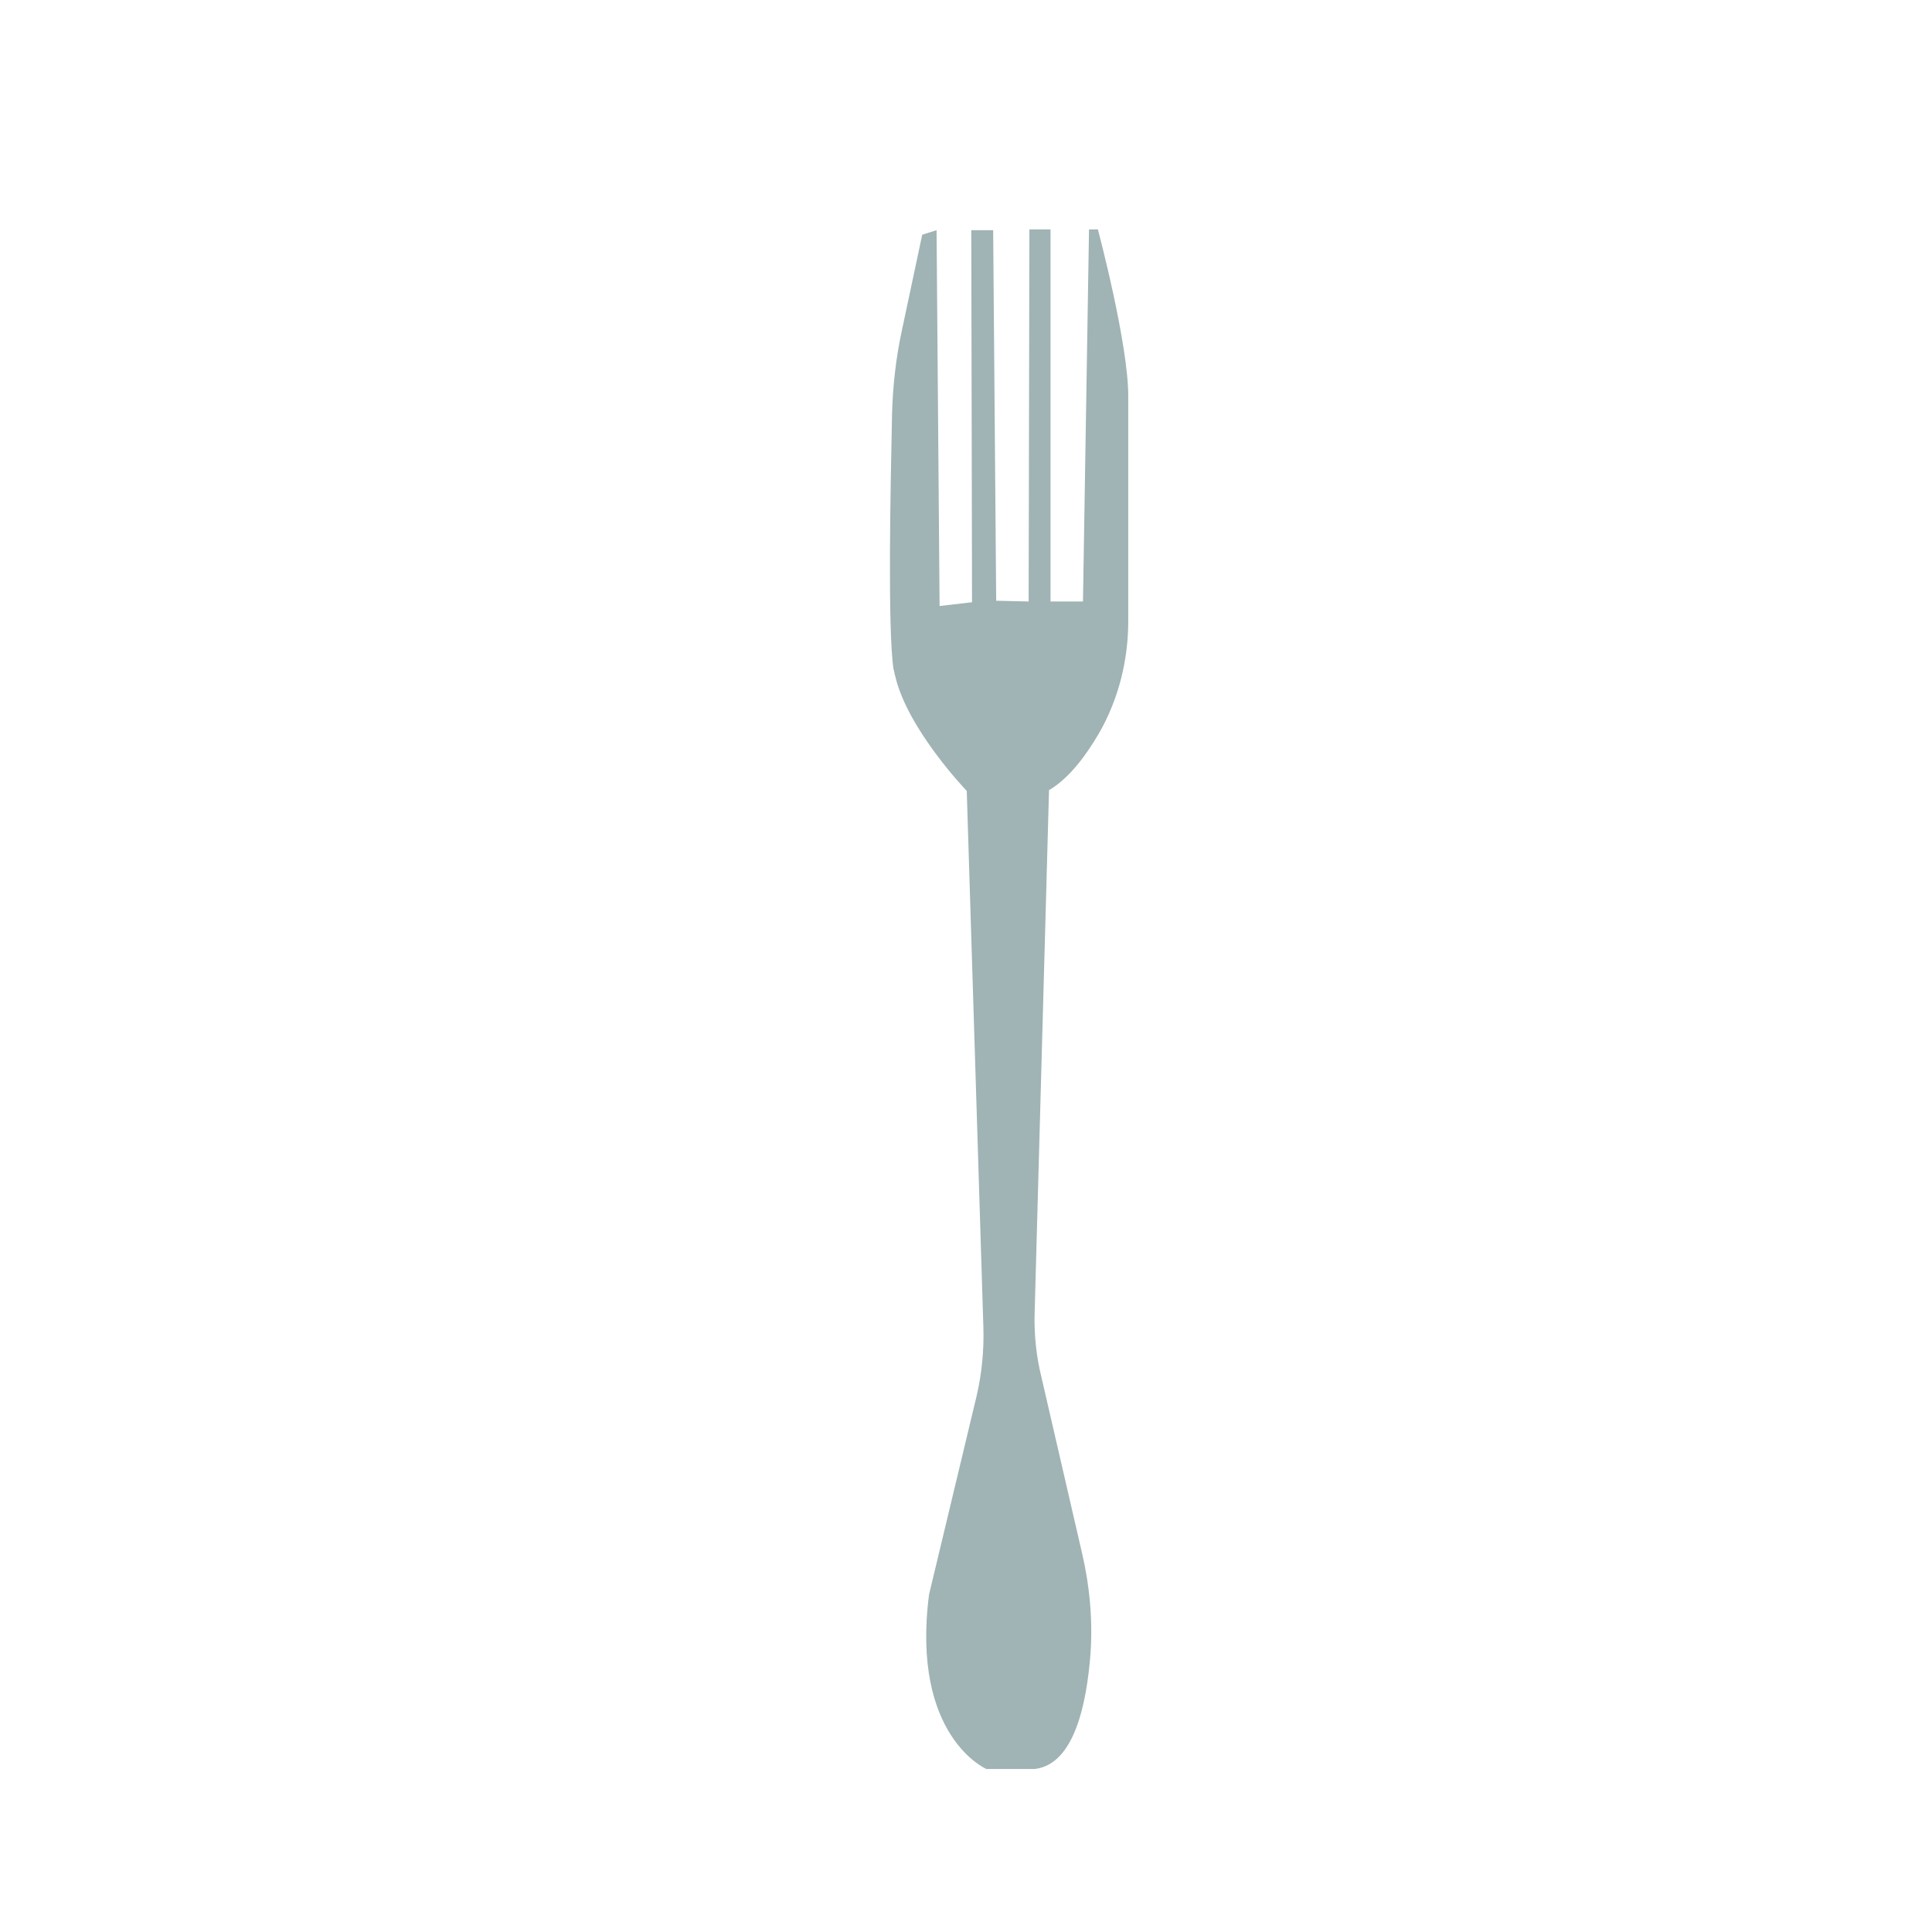 <?xml version="1.0" encoding="utf-8"?>
<!-- Generator: Adobe Illustrator 22.1.0, SVG Export Plug-In . SVG Version: 6.00 Build 0)  -->
<svg version="1.1" id="Layer_1" xmlns="http://www.w3.org/2000/svg" xmlns:xlink="http://www.w3.org/1999/xlink" x="0px" y="0px"
	 viewBox="0 0 256 256" style="enable-background:new 0 0 256 256;" xml:space="preserve">
<path style="fill:#A0B3B5;" d="M145.5,30.5c0,0,4,15,4,22v29.8c0,5.2-1.3,10.4-3.9,14.9c-1.7,2.9-3.9,5.9-6.6,7.5l-1.9,69.1
	c-0.1,2.9,0.2,5.9,0.9,8.7l5.4,23.4c1,4.3,1.4,8.8,1.1,13.2c-0.5,6.5-2.1,14.7-7.4,15.3h-6.4c0,0-10-4.3-7.6-23.1l6.3-26.3
	c0.7-3,1-6.1,0.9-9.2l-2.2-71c0,0-7.9-8.2-9.5-15.3c-0.1-0.3-0.1-0.6-0.2-0.8c-0.8-5.3-0.4-24.2-0.2-33.8c0.1-3.7,0.5-7.4,1.3-11.1
	l2.7-12.7l1.9-0.6l0.4,49.8l4.3-0.5l-0.1-49.3h2.9l0.4,49.1l4.3,0.1l0.1-49.3h2.8v49.3h4.3l0.8-49.3H145.5z"/>
</svg>
